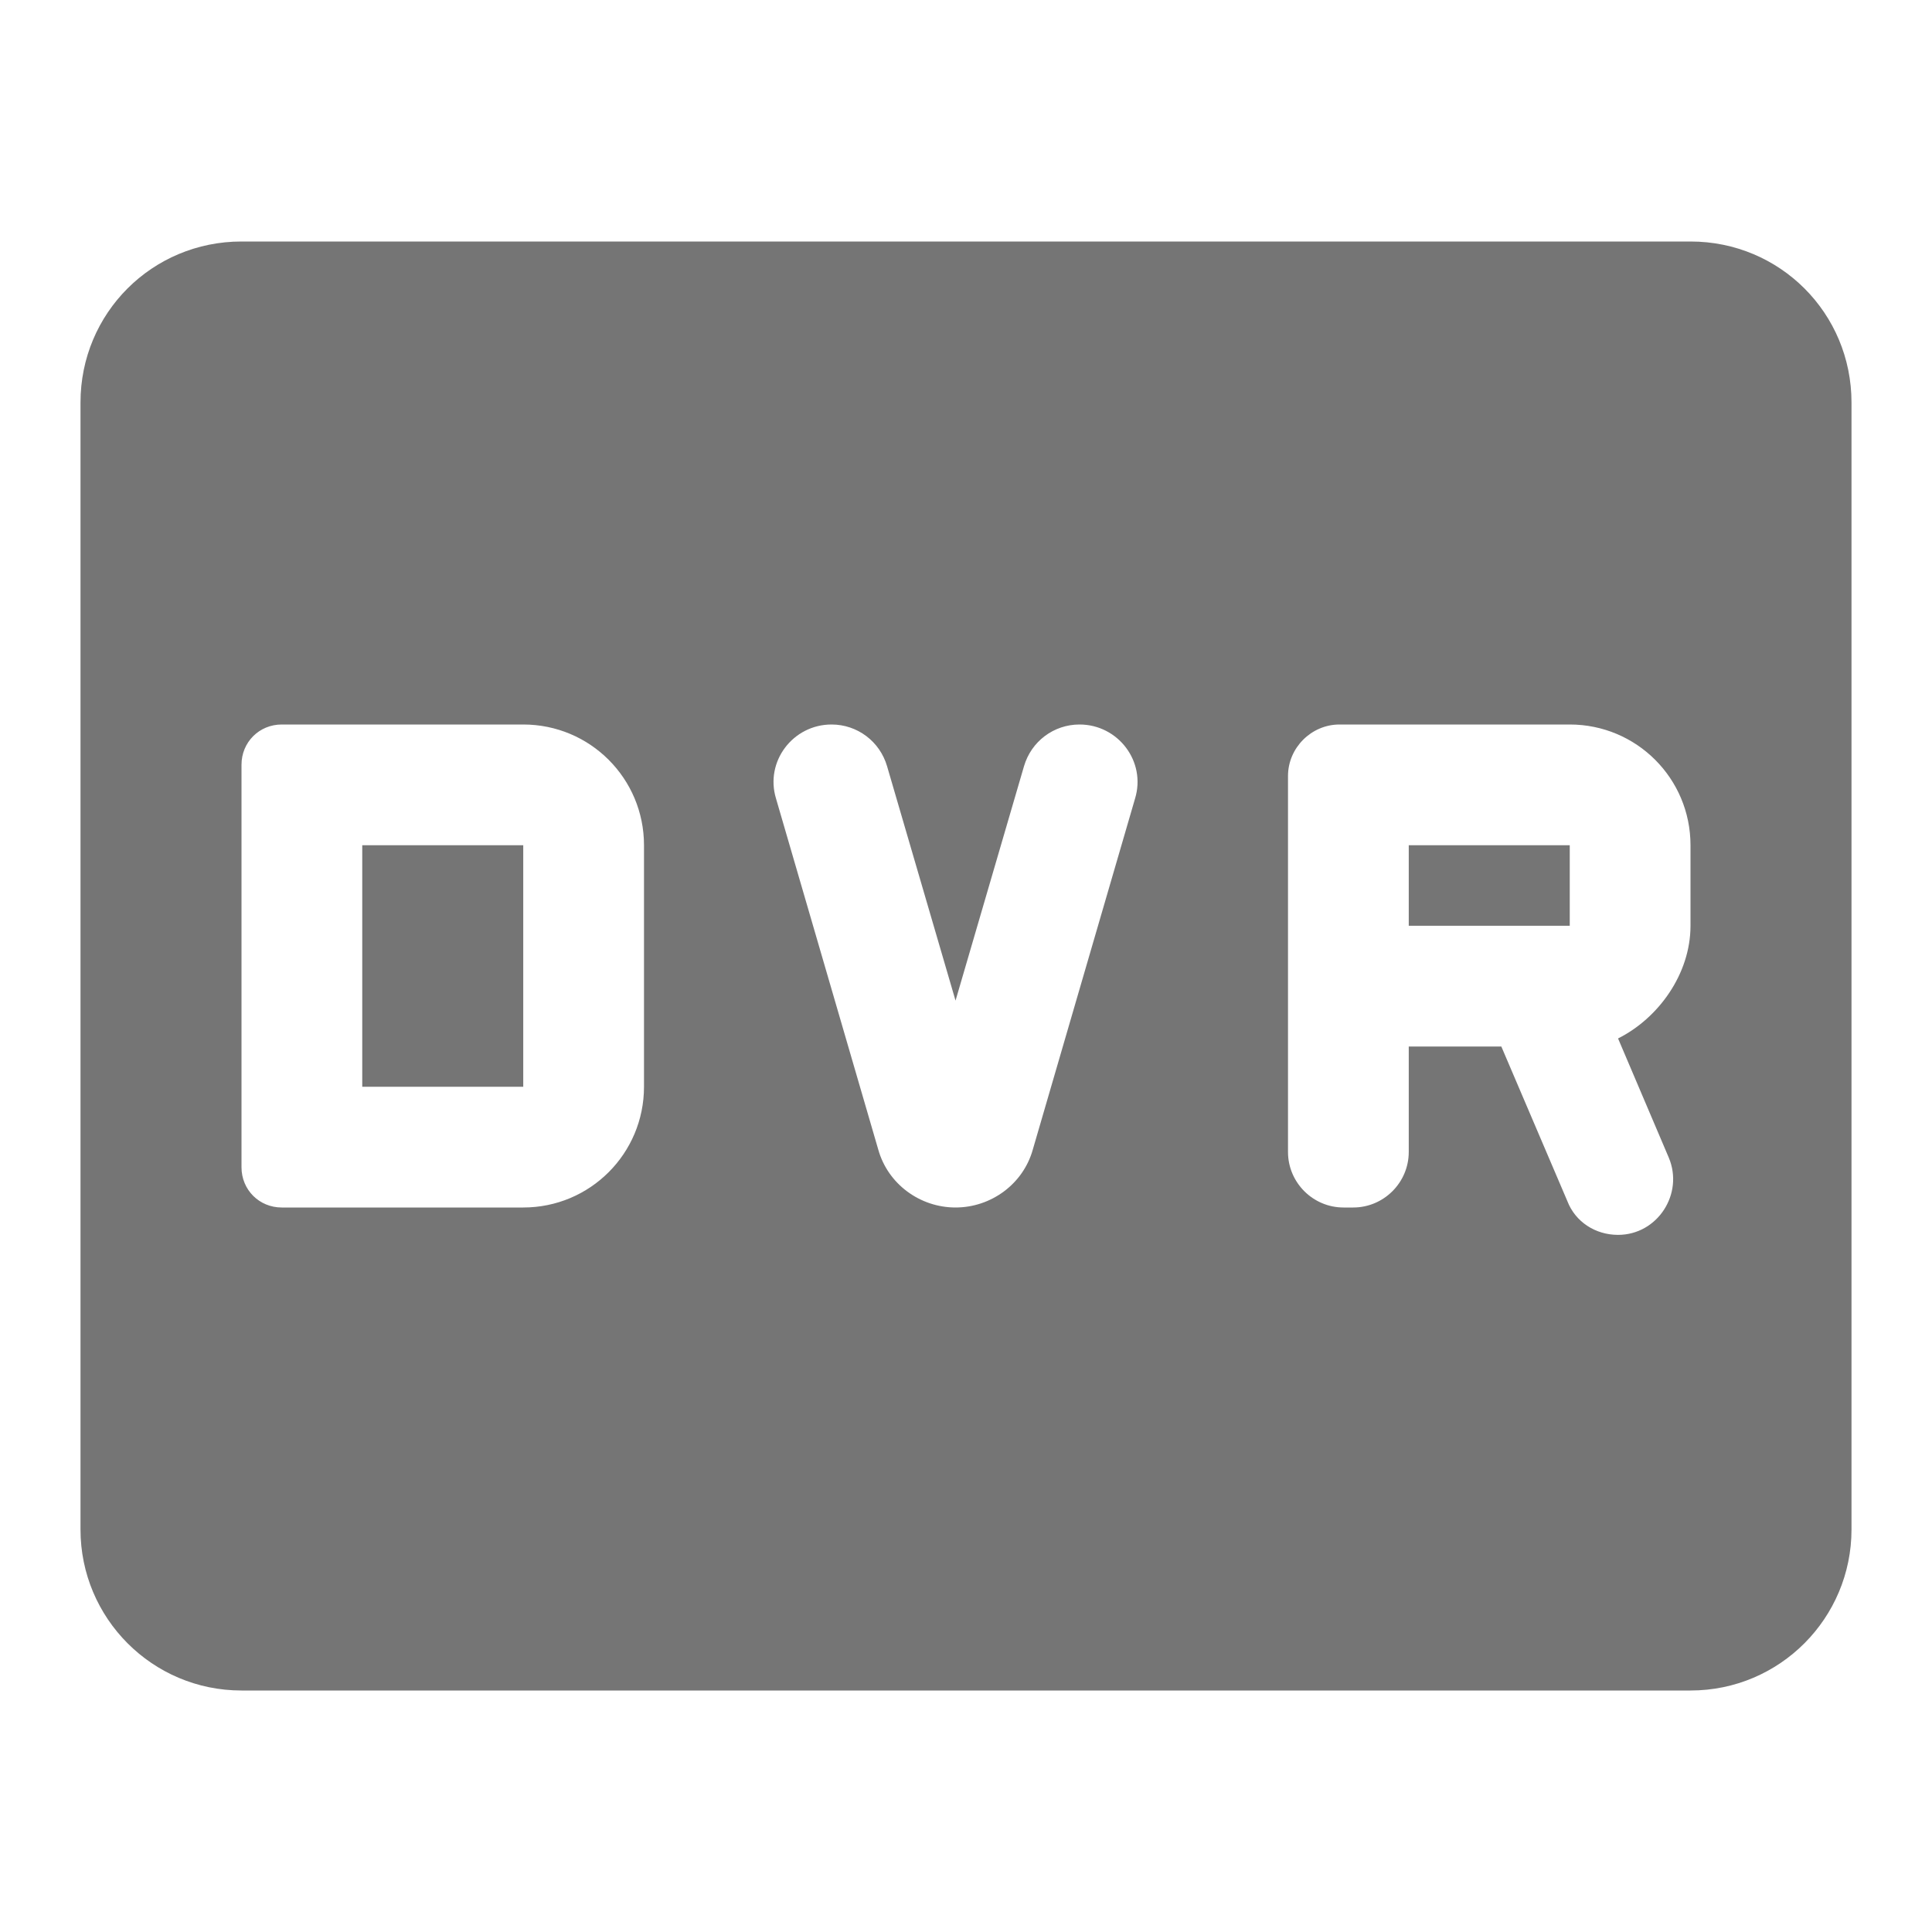 <svg width="24" height="24" viewBox="0 0 24 24" fill="none" xmlns="http://www.w3.org/2000/svg">
<g id="fiber_dvr_24px">
<path id="icon/av/fiber_dvr_24px" fill-rule="evenodd" clip-rule="evenodd" d="M21 3H3C1.89 3 1 3.89 1 5V19C1 20.1 1.89 21 3 21H21C22.11 21 23 20.1 23 19V5C23 3.89 22.11 3 21 3ZM6.5 10.5H4.5V13.5H6.5V10.5ZM19.5 10.5H17.5V11.5H19.5V10.5ZM6.5 15C7.33 15 8 14.33 8 13.5V10.5C8 9.67 7.33 9 6.5 9H3.5C3.22 9 3 9.22 3 9.5V14.5C3 14.78 3.22 15 3.5 15H6.5ZM14.1 9.92L12.83 14.28C12.71 14.71 12.31 15 11.87 15C11.43 15 11.03 14.71 10.91 14.28L9.64 9.92C9.5 9.46 9.85 9 10.33 9C10.65 9 10.93 9.21 11.02 9.52L11.87 12.43L12.72 9.52C12.81 9.21 13.09 9 13.41 9C13.89 9 14.24 9.46 14.1 9.92ZM20.1 12.9C20.6 12.65 21 12.1 21 11.5V10.5C21 9.67 20.33 9 19.5 9H16.64C16.29 9 16 9.29 16 9.64V14.31C16 14.69 16.31 15 16.69 15H16.81C17.19 15 17.5 14.69 17.5 14.31V13H18.65L19.47 14.92C19.57 15.18 19.82 15.34 20.1 15.34C20.59 15.34 20.92 14.83 20.73 14.38L20.1 12.9Z" fill="black" fill-opacity="0.54"/>
</g>
</svg>
